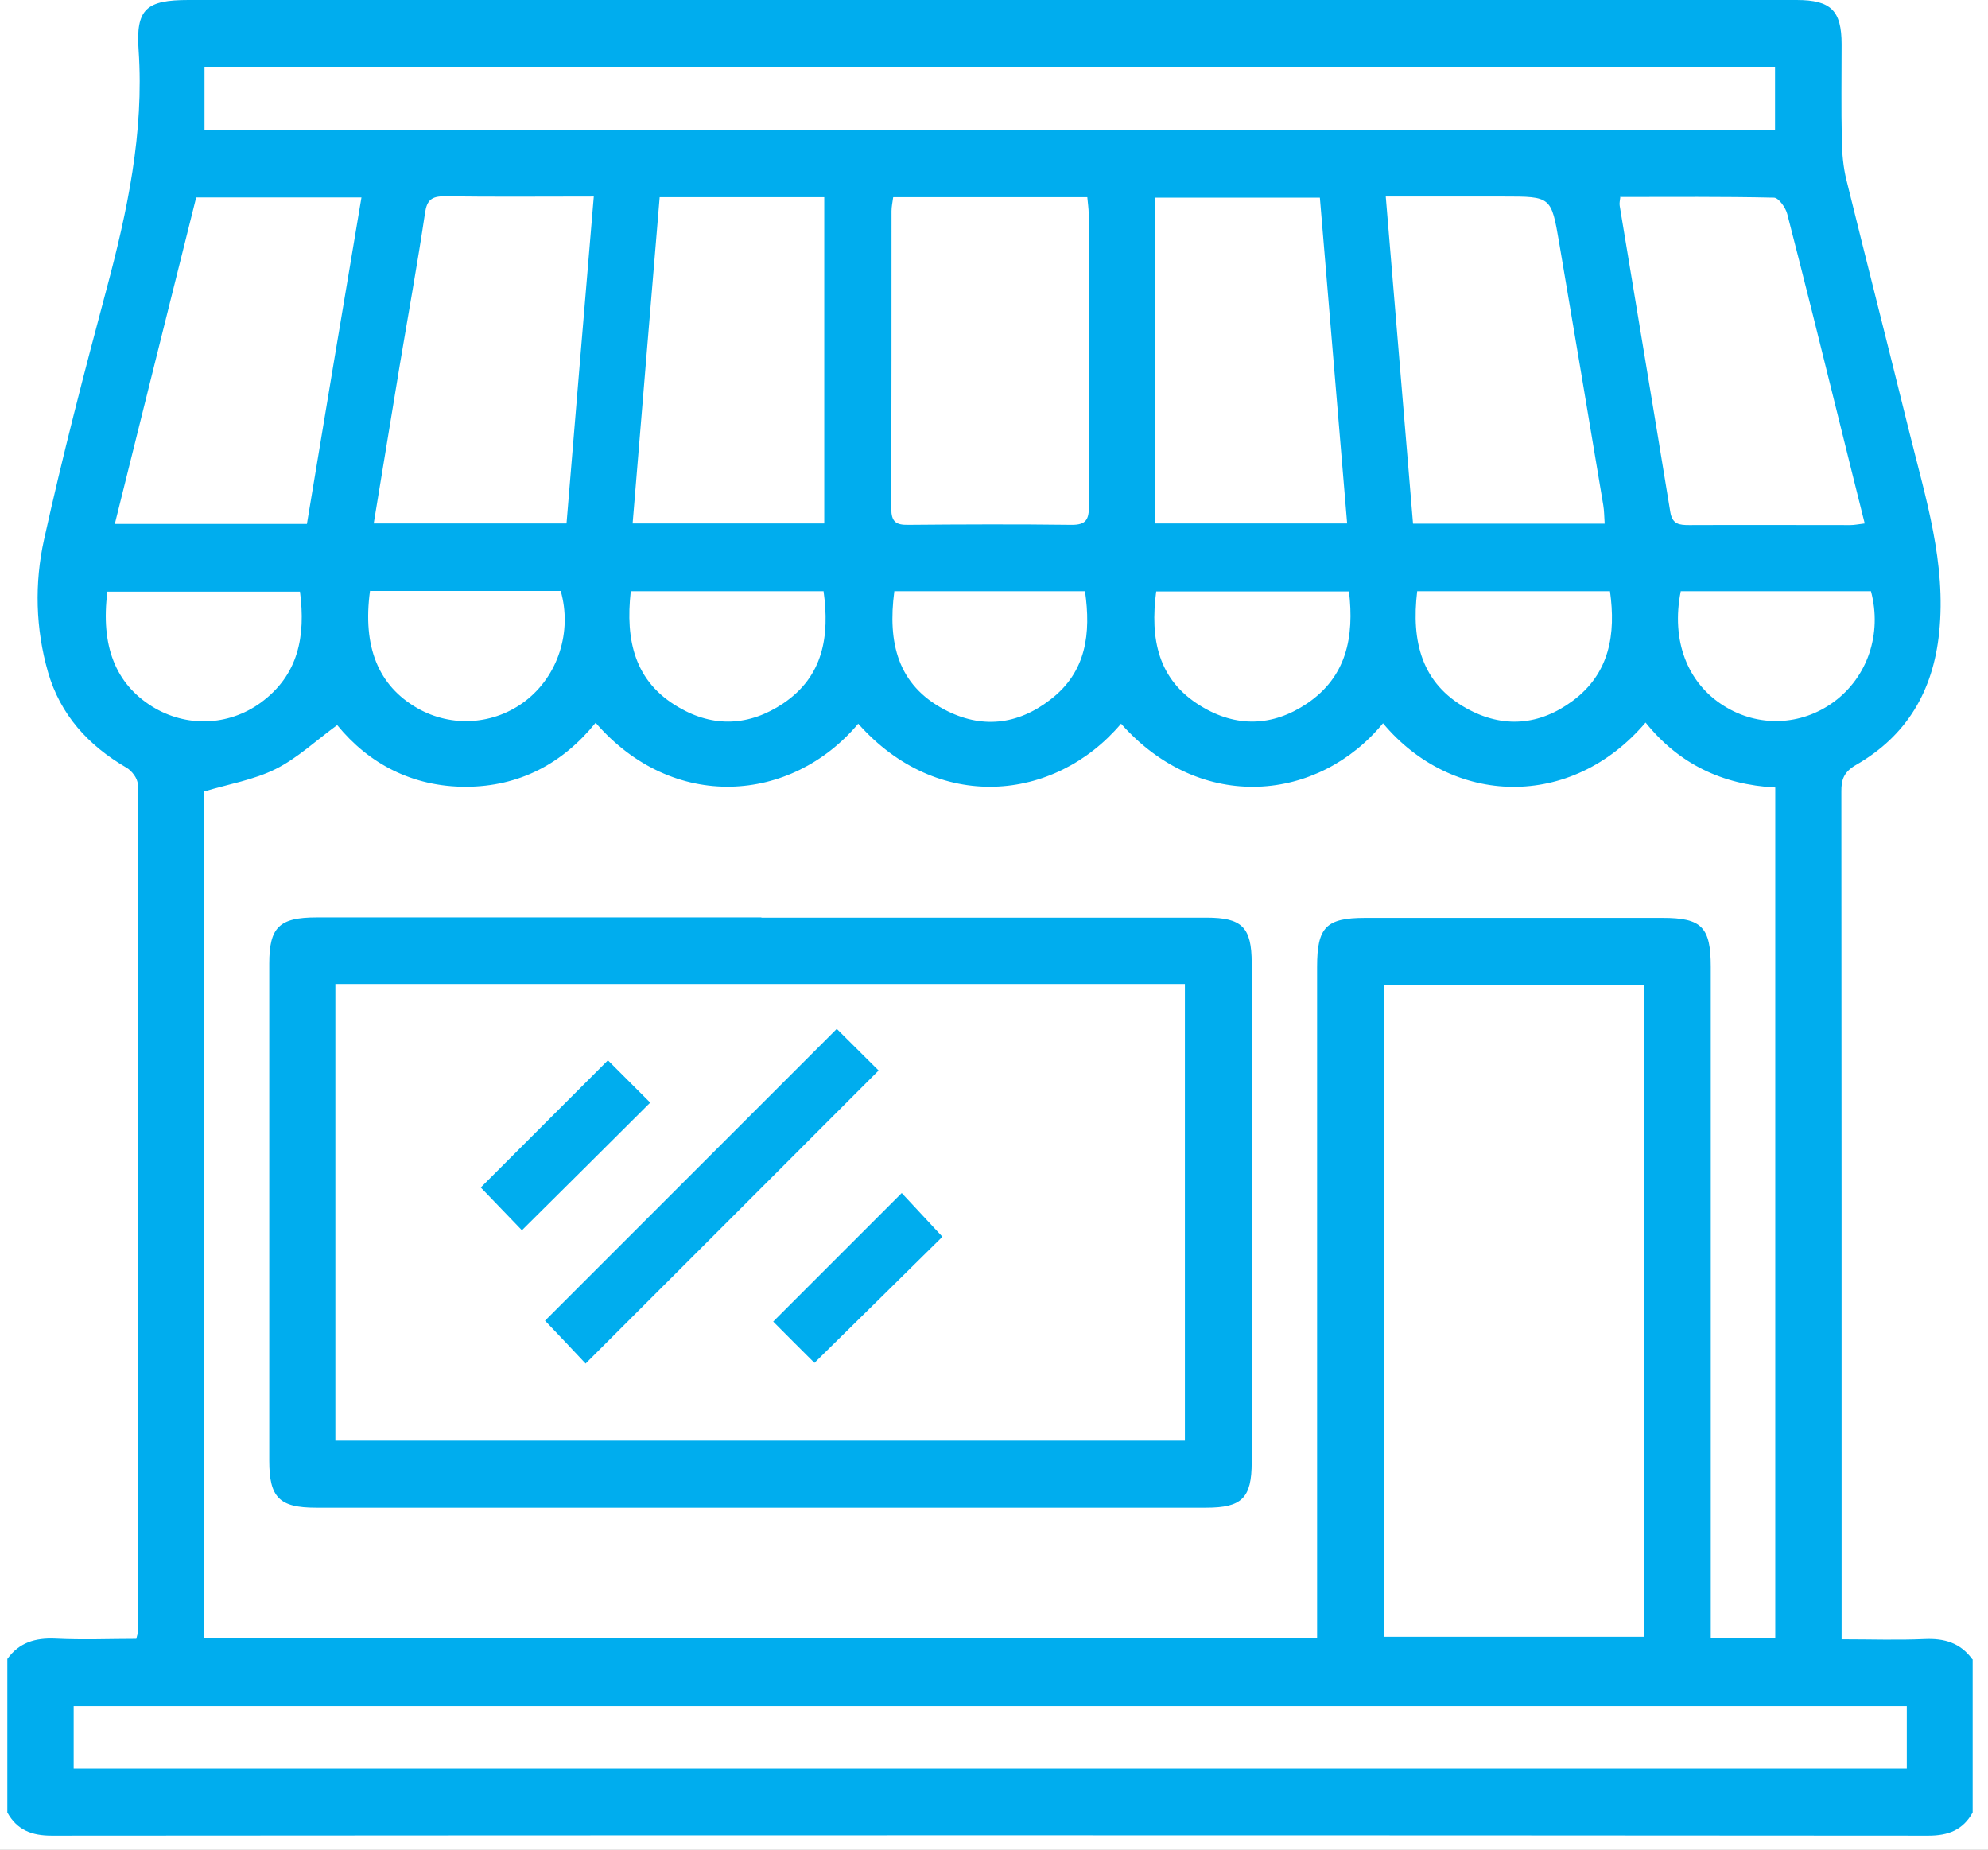 <svg width="86" height="80" viewBox="0 0 86 80" fill="none" xmlns="http://www.w3.org/2000/svg">
<rect width="86" height="80" fill="#1E1E1E"/>
<g clip-path="url(#clip0_0_1)">
<rect width="1728" height="1842" transform="translate(-1116 -353)" fill="white"/>
<rect x="-40.692" y="-44" width="168.262" height="168.262" rx="84.131" fill="white"/>
<rect x="-40.692" y="-44" width="168.262" height="168.262" rx="84.131" stroke="#00ADEE" stroke-width="2"/>
<g clip-path="url(#clip1_0_1)">
<path d="M85.337 71.75V78.39C84.917 79.15 84.277 79.39 83.417 79.39C56.357 79.37 29.297 79.37 2.237 79.39C1.377 79.39 0.737 79.15 0.317 78.39V71.75C0.827 71.04 1.527 70.83 2.397 70.87C3.577 70.93 4.757 70.88 5.897 70.88C5.937 70.7 5.967 70.65 5.967 70.6C5.967 58.37 5.967 46.14 5.957 33.91C5.957 33.67 5.697 33.33 5.467 33.2C3.817 32.24 2.607 30.91 2.077 29.07C1.537 27.19 1.487 25.22 1.907 23.33C2.707 19.72 3.637 16.13 4.597 12.55C5.507 9.15 6.237 5.74 5.997 2.18C5.867 0.38 6.337 0 8.157 0C31.257 0 54.367 0 77.467 0C77.547 0 77.637 0 77.717 0C79.207 0 79.667 0.46 79.667 1.92C79.667 3.3 79.647 4.69 79.677 6.07C79.687 6.64 79.737 7.23 79.877 7.79C80.777 11.44 81.707 15.08 82.607 18.73C83.307 21.56 84.197 24.36 83.887 27.36C83.627 29.89 82.487 31.82 80.297 33.08C79.777 33.38 79.647 33.7 79.657 34.25C79.667 46.15 79.667 58.05 79.667 69.95V70.9C80.937 70.9 82.097 70.94 83.247 70.89C84.107 70.85 84.807 71.05 85.327 71.77L85.337 71.75ZM59.837 31.27C57.057 34.67 51.967 35.21 48.497 31.3C45.607 34.71 40.547 35.16 37.127 31.3C34.227 34.75 29.117 35.13 25.767 31.26C24.327 33.04 22.457 34.02 20.157 34.03C17.847 34.03 15.957 33.04 14.587 31.36C13.667 32.03 12.867 32.79 11.927 33.26C10.987 33.73 9.907 33.91 8.837 34.23V70.84H56.977V69.72C56.977 60.42 56.977 51.12 56.977 41.82C56.977 40.1 57.367 39.7 59.057 39.7C63.347 39.7 67.637 39.7 71.927 39.7C73.617 39.7 74.007 40.1 74.007 41.82C74.007 51.15 74.007 60.47 74.007 69.8V70.84H76.797V34.06C74.497 33.94 72.617 33.03 71.187 31.25C67.967 35.04 62.827 34.87 59.827 31.28L59.837 31.27ZM71.137 42.59H59.877V70.79H71.137V42.59ZM82.487 73.79H3.187V76.49H82.487V73.79ZM8.847 5.62H76.787V2.89H8.847V5.62ZM38.637 8.54C38.607 8.76 38.567 8.95 38.567 9.13C38.567 13.42 38.567 17.71 38.557 22C38.557 22.55 38.747 22.71 39.277 22.7C41.627 22.68 43.977 22.67 46.337 22.7C46.997 22.71 47.107 22.46 47.107 21.88C47.087 17.67 47.097 13.47 47.097 9.26C47.097 9.02 47.057 8.78 47.037 8.53H38.647L38.637 8.54ZM69.417 22.65C69.397 22.34 69.397 22.09 69.357 21.85C68.727 18.06 68.087 14.27 67.447 10.49C67.107 8.5 67.097 8.5 65.057 8.5H59.947C60.347 13.27 60.737 17.94 61.127 22.65H69.417ZM16.167 22.64H24.507C24.897 17.92 25.287 13.25 25.687 8.5C23.477 8.5 21.347 8.52 19.227 8.49C18.677 8.49 18.467 8.65 18.387 9.21C18.057 11.42 17.657 13.62 17.287 15.83C16.917 18.06 16.557 20.29 16.167 22.64ZM28.537 8.53C28.137 13.28 27.757 17.94 27.367 22.64H35.657V8.53H28.547H28.537ZM58.277 22.64C57.877 17.88 57.487 13.21 57.097 8.55H49.967V22.64H58.277ZM8.487 8.54C7.307 13.25 6.147 17.92 4.967 22.66H13.277C14.057 17.96 14.837 13.28 15.637 8.54H8.497H8.487ZM70.097 8.5C70.077 8.68 70.047 8.79 70.067 8.9C70.797 13.32 71.537 17.73 72.257 22.15C72.347 22.68 72.647 22.71 73.077 22.71C75.397 22.7 77.727 22.71 80.047 22.71C80.227 22.71 80.407 22.67 80.667 22.64C80.277 21.09 79.907 19.59 79.537 18.1C78.807 15.15 78.077 12.2 77.317 9.26C77.247 8.98 76.947 8.56 76.747 8.55C74.537 8.5 72.337 8.52 70.107 8.52L70.097 8.5ZM4.647 25.58C4.347 27.94 4.997 29.57 6.587 30.56C8.047 31.46 9.867 31.41 11.267 30.4C12.917 29.2 13.227 27.52 12.977 25.59H4.647V25.58ZM72.707 25.58C72.287 27.7 72.987 29.54 74.577 30.53C76.057 31.46 77.907 31.4 79.327 30.36C80.787 29.29 81.427 27.42 80.937 25.57H72.707V25.58ZM27.287 25.57C27.047 27.71 27.457 29.49 29.357 30.59C30.877 31.48 32.427 31.4 33.887 30.42C35.617 29.25 35.897 27.52 35.627 25.57H27.297H27.287ZM50.017 25.58C49.747 27.63 50.087 29.4 51.937 30.53C53.467 31.47 55.047 31.43 56.537 30.43C58.257 29.27 58.587 27.55 58.357 25.58H50.017ZM61.307 25.57C61.047 27.75 61.497 29.56 63.447 30.64C65.017 31.51 66.597 31.38 68.037 30.31C69.637 29.12 69.907 27.43 69.647 25.57H61.297H61.307ZM16.007 25.55C15.677 27.98 16.367 29.66 18.057 30.63C19.547 31.48 21.387 31.35 22.737 30.31C24.147 29.22 24.757 27.32 24.257 25.56H16.017L16.007 25.55ZM38.687 25.58C38.397 27.79 38.827 29.62 40.857 30.69C42.447 31.53 44.017 31.36 45.437 30.26C47.007 29.06 47.197 27.39 46.937 25.57H38.687V25.58Z" fill="#00ADEE"/>
<path d="M32.928 39.69C39.347 39.69 45.767 39.69 52.188 39.69C53.727 39.69 54.148 40.1 54.148 41.66C54.148 48.85 54.148 56.05 54.148 63.24C54.148 64.79 53.727 65.21 52.178 65.21C39.337 65.21 26.497 65.21 13.668 65.21C12.088 65.21 11.648 64.77 11.648 63.18C11.648 56.01 11.648 48.85 11.648 41.68C11.648 40.11 12.078 39.68 13.688 39.68C20.108 39.68 26.527 39.68 32.947 39.68L32.928 39.69ZM14.508 42.56V62.31H51.258V42.56H14.508Z" fill="#00ADEE"/>
<path d="M25.338 58.98C24.768 58.37 24.148 57.72 23.578 57.12C27.758 52.94 31.978 48.72 36.198 44.5C36.788 45.09 37.428 45.72 38.008 46.3C33.778 50.53 29.568 54.75 25.328 58.98H25.338Z" fill="#00ADEE"/>
<path d="M35.228 58.94C34.668 58.39 34.038 57.75 33.448 57.16C35.308 55.3 37.158 53.45 39.008 51.6C39.558 52.19 40.168 52.85 40.768 53.49C38.998 55.24 37.118 57.09 35.238 58.94H35.228Z" fill="#00ADEE"/>
<path d="M26.298 45.86C26.928 46.49 27.548 47.11 28.128 47.69C26.268 49.55 24.408 51.39 22.578 53.21C22.028 52.64 21.388 51.97 20.798 51.36C22.548 49.61 24.398 47.76 26.298 45.86Z" fill="#00ADEE"/>
</g>
</g>
<defs>
<clipPath id="clip0_0_1">
<rect width="1728" height="1842" fill="white" transform="translate(-1116 -353)"/>
</clipPath>
<clipPath id="clip1_0_1">
<rect width="85.03" height="79.4" fill="white" transform="translate(0.308)"/>
</clipPath>
</defs>
</svg>
